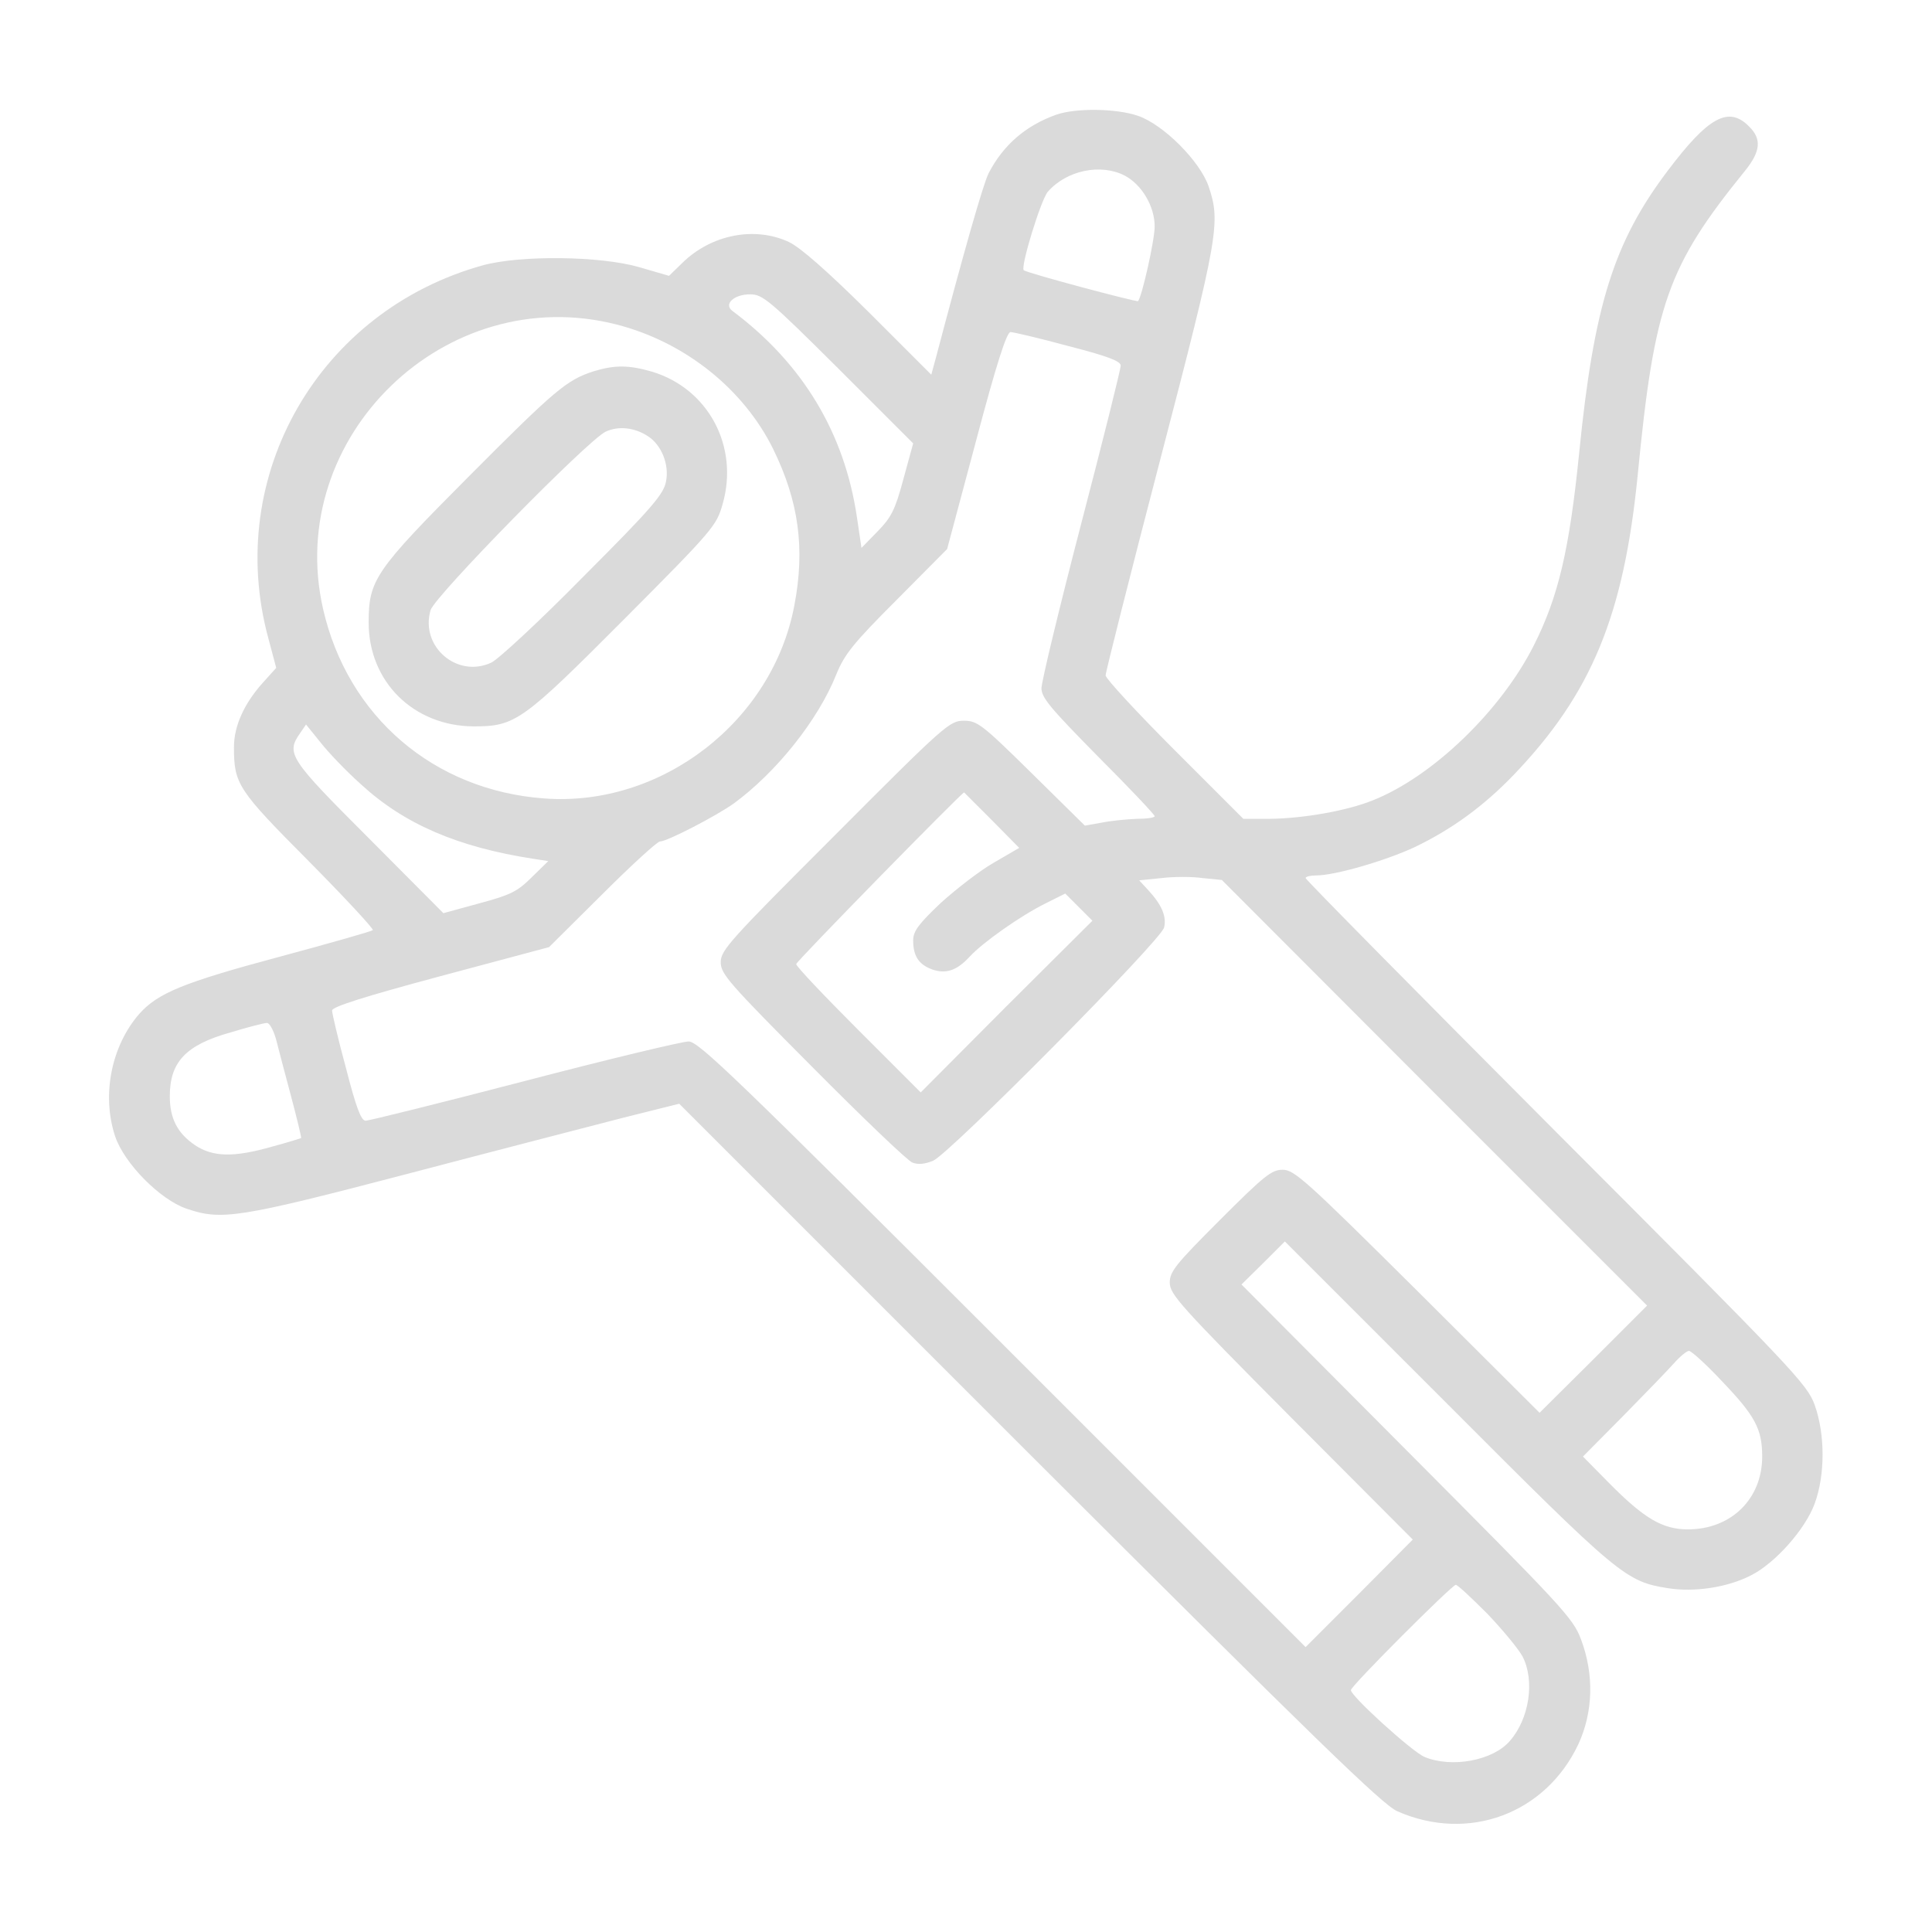 <?xml version="1.0" encoding="utf-8"?>
<!-- Generator: Adobe Illustrator 25.2.0, SVG Export Plug-In . SVG Version: 6.00 Build 0)  -->
<svg version="1.1" id="Layer_1" xmlns="http://www.w3.org/2000/svg" xmlns:xlink="http://www.w3.org/1999/xlink" x="0px" y="0px"
	 viewBox="0 0 512 512" style="enable-background:new 0 0 512 512;" xml:space="preserve">
<style type="text/css">
	.st0{fill:#DADADA;}
</style>
<g transform="translate(0,512) scale(0.1,-0.1)">
	<path class="st0" d="M2799,4816c-81-29-140-80-179-155c-15-30-67-213-140-490l-12-44l-166,166c-113,112-182,172-212,186
		c-91,42-205,19-281-55l-36-35l-79,23c-104,30-315,32-414,5c-434-120-686-557-569-988l21-79l-37-41c-48-54-75-113-75-169
		c0-98,10-113,198-302c97-98,173-180,170-183s-115-35-249-71c-254-68-321-96-370-151c-74-85-100-215-64-324c24-72,119-168,189-192
		c93-32,138-25,589,93c232,61,488,127,569,148l148,37l927-927c760-759,937-931,976-948c188-83,393-7,480,178c39,85,42,184,7,277
		c-21,57-48,85-461,500l-439,441l58,57l57,57l430-430c458-459,473-471,586-489c69-11,157,2,219,34c64,32,144,122,169,190
		c28,76,28,184,0,262c-20,55-56,93-685,723c-365,366-664,669-664,673s13,7,28,7c50,0,184,39,261,75c98,47,182,108,262,191
		c207,216,292,423,329,794c44,454,79,554,285,808c41,51,44,84,10,117c-54,55-108,25-215-117c-143-189-196-357-235-748
		c-26-257-55-381-120-510c-87-173-268-348-427-411c-69-28-185-48-273-49h-70l-183,183c-100,100-182,189-182,197c0,9,65,266,145,573
		c155,594,160,628,128,723c-23,67-120,164-187,187C2958,4833,2850,4834,2799,4816z M2980,4655c46-24,80-82,80-135
		c0-37-34-187-44-198c-4-3-297,75-303,82c-9,9,46,188,64,208C2827,4669,2917,4687,2980,4655z M2222,4143l198-198l-26-95
		c-22-82-32-101-69-139l-42-43l-12,81c-33,224-144,408-330,547c-24,18,4,44,47,44C2021,4340,2039,4325,2222,4143z M1634,4260
		c180-46,336-170,415-330c68-139,85-264,56-415c-58-307-352-534-662-511c-293,21-522,217-587,503C753,3962,1181,4376,1634,4260z
		 M2831,4203c105-27,139-40,139-52c0-9-47-198-105-420c-58-223-105-418-105-435c0-25,24-53,150-181c83-83,150-154,150-158
		s-21-7-47-7c-27-1-68-5-93-10l-45-8l-141,139c-132,130-144,139-180,139c-37,0-50-11-341-303c-279-279-303-305-303-337
		c0-31,21-55,243-278c133-134,252-248,265-253c16-6,33-4,55,5c44,19,604,584,612,618c7,29-6,60-42,99l-24,26l59,6c33,4,82,4,109,0
		l51-5l563-564l564-564l-142-142l-143-142l-323,322c-297,295-327,322-358,322c-29,0-48-15-166-133s-133-137-133-166
		c0-31,27-61,322-358l322-323l-142-143l-142-142l-803,803c-709,709-806,802-832,802c-17,0-213-47-435-105c-223-58-412-105-421-105
		c-12,0-25,34-52,139c-21,77-37,146-37,153c0,10,86,37,287,91l288,77l141,140c77,77,146,140,153,140c19,0,150,68,196,101
		c113,83,223,221,271,341c22,54,44,82,160,198l134,135l77,288c54,204,81,287,91,287C2685,4240,2754,4224,2831,4203z M956,3042
		c115-106,257-167,458-198l39-6l-44-43c-38-38-57-47-139-69l-95-26l-197,198c-212,212-221,225-182,280l15,22l38-47
		C870,3126,918,3076,956,3042z M2628,2947l73-74l-67-39c-37-21-100-70-141-107c-59-56-73-75-73-99c0-42,15-64,50-77
		c37-13,66-3,100,34s133,107,199,140l54,27l36-36l36-36l-228-227l-227-228l-165,165c-91,91-165,169-165,175c0,7,439,455,445,455
		C2555,3020,2588,2987,2628,2947z M731,2368c6-24,24-92,40-152s28-110,27-112c-2-1-37-12-78-23c-102-29-156-27-203,4
		c-47,32-67,71-67,130c0,91,43,136,161,169c46,14,89,25,96,25C714,2410,724,2391,731,2368z M4564,1459c87-91,106-126,106-199
		c0-112-82-193-197-193c-67,0-116,29-208,122l-70,71l107,108c58,59,119,122,134,139c16,18,34,33,40,33S4522,1504,4564,1459z
		 M3942,843c41-43,83-94,93-113c33-64,18-165-34-224c-45-52-154-72-226-42c-33,14-195,161-195,177c0,11,268,279,278,279
		C3863,920,3900,885,3942,843z"/>
	<path class="st0" d="M1573,4136c-71-23-101-48-330-278c-250-251-266-275-266-388c0-157,119-274,278-275c111,0,129,13,402,287
		c233,234,242,245,258,302c44,153-38,306-187,351C1666,4153,1629,4153,1573,4136z M1717,3964c36-23,57-75,48-120
		c-6-33-36-69-218-251c-115-117-226-220-245-229c-90-42-189,42-161,139c11,37,416,450,464,473C1639,3992,1682,3987,1717,3964z"/>
</g>
</svg>
